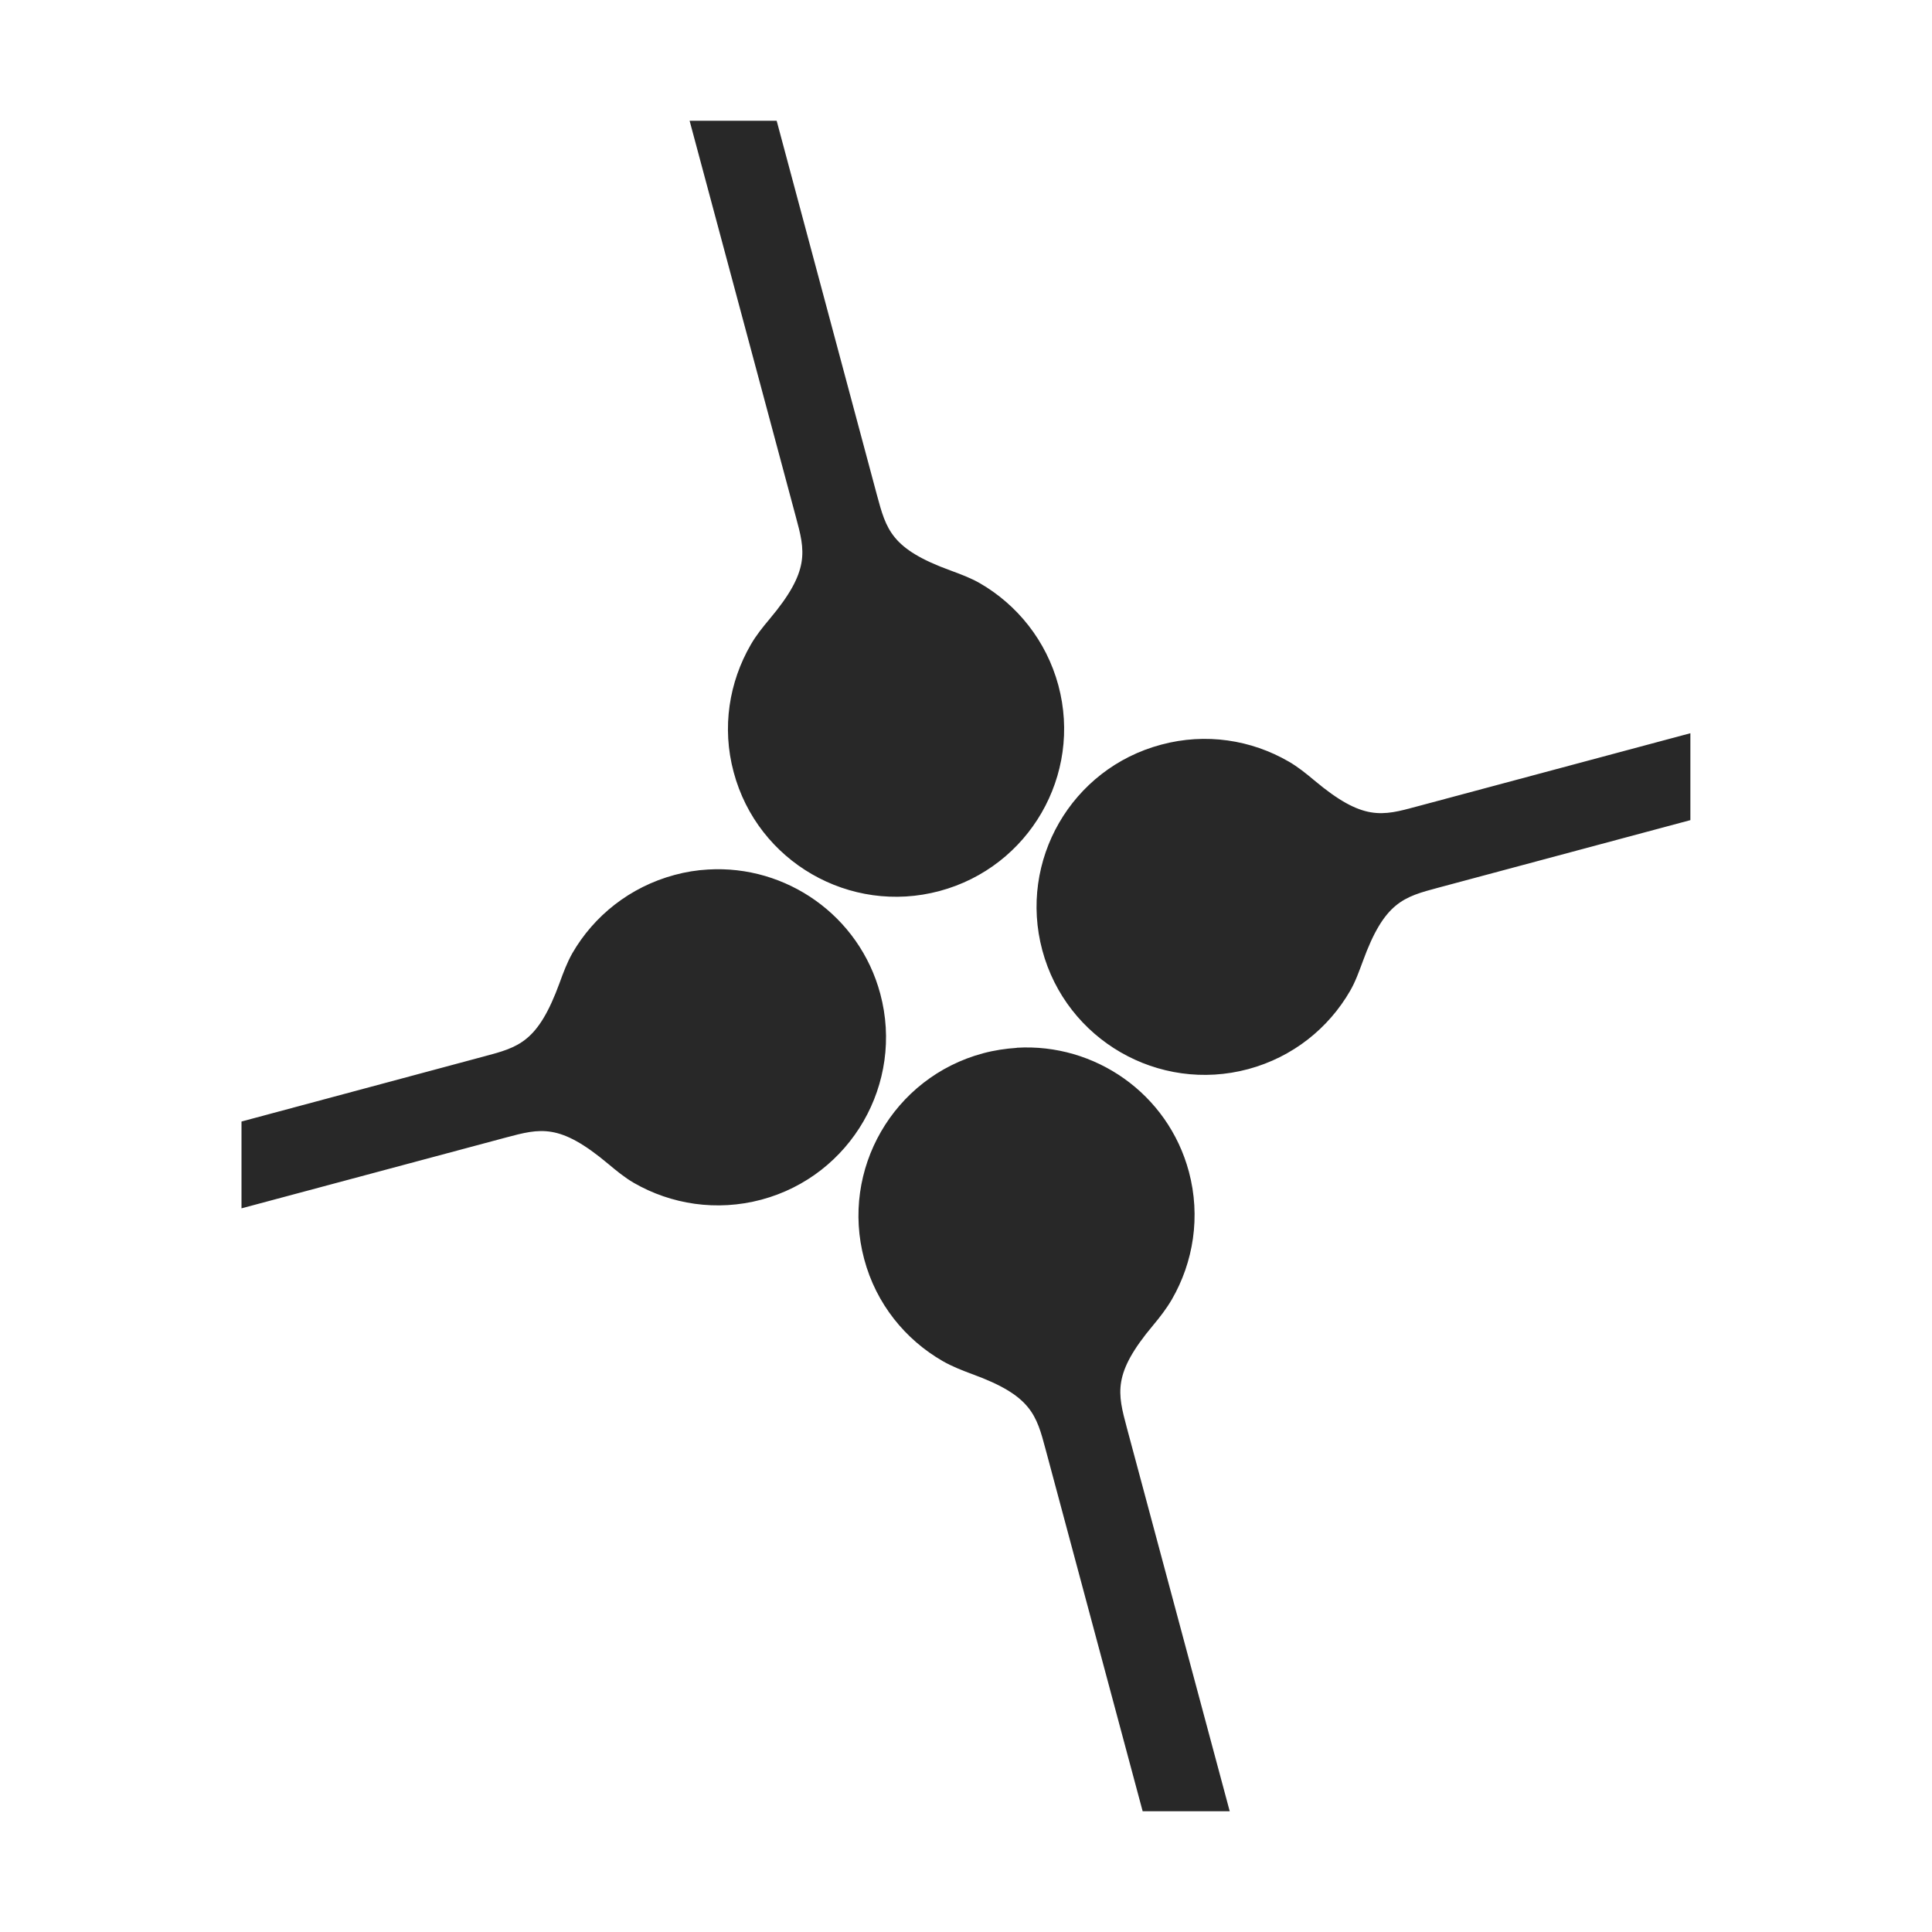 <svg width="16" height="16" version="1.1" xmlns="http://www.w3.org/2000/svg">
  <defs>
    <style type="text/css" id="current-color-scheme">.ColorScheme-Text { color:#282828; } .ColorScheme-Highlight { color:#458588; }</style>
  </defs>
  <path class="ColorScheme-Text" fill="currentColor" d="m5.711 1 0.879 3.277c0.078 0.288 0.121 0.448-0.217 0.85-0.057 0.068-0.112 0.136-0.156 0.213-0.178 0.308-0.241 0.684-0.141 1.055 0.198 0.742 0.963 1.183 1.705 0.984 0.742-0.199 1.183-0.961 0.984-1.703-0.1-0.371-0.342-0.668-0.65-0.846-0.077-0.044-0.158-0.074-0.242-0.105-0.493-0.179-0.533-0.339-0.611-0.627l-0.83-3.098h-0.721zm8.289 5.072-2.266 0.607c-0.288 0.078-0.446 0.122-0.848-0.215-0.068-0.057-0.138-0.114-0.215-0.158-0.308-0.178-0.684-0.239-1.055-0.139-0.743 0.198-1.183 0.961-0.984 1.703 0.199 0.742 0.963 1.183 1.705 0.984 0.371-0.1 0.666-0.34 0.844-0.648 0.045-0.078 0.074-0.161 0.105-0.244 0.179-0.493 0.339-0.534 0.627-0.611l2.086-0.559v-0.721zm-8.137 1.129c-0.092 5e-3 -0.185 0.02-0.277 0.045-0.371 0.1-0.668 0.34-0.846 0.648-0.044 0.078-0.075 0.161-0.105 0.244-0.18 0.493-0.338 0.534-0.627 0.611l-2.008 0.539v0.719l2.188-0.586c0.289-0.077 0.446-0.12 0.848 0.217 0.068 0.057 0.136 0.113 0.213 0.158 0.309 0.178 0.686 0.238 1.057 0.139 0.742-0.199 1.183-0.963 0.984-1.705-0.174-0.649-0.78-1.068-1.426-1.029zm2.557 1.477c-0.092 6e-3 -0.186 0.02-0.279 0.045-0.742 0.199-1.183 0.963-0.984 1.705 0.099 0.371 0.341 0.666 0.65 0.844 0.077 0.044 0.159 0.076 0.242 0.107 0.494 0.179 0.534 0.339 0.611 0.627l0.803 2.994h0.721l-0.852-3.176c-0.077-0.289-0.12-0.446 0.217-0.848 0.057-0.068 0.111-0.138 0.156-0.215 0.178-0.308 0.24-0.686 0.141-1.057-0.174-0.649-0.78-1.066-1.426-1.027z"/>
</svg>
